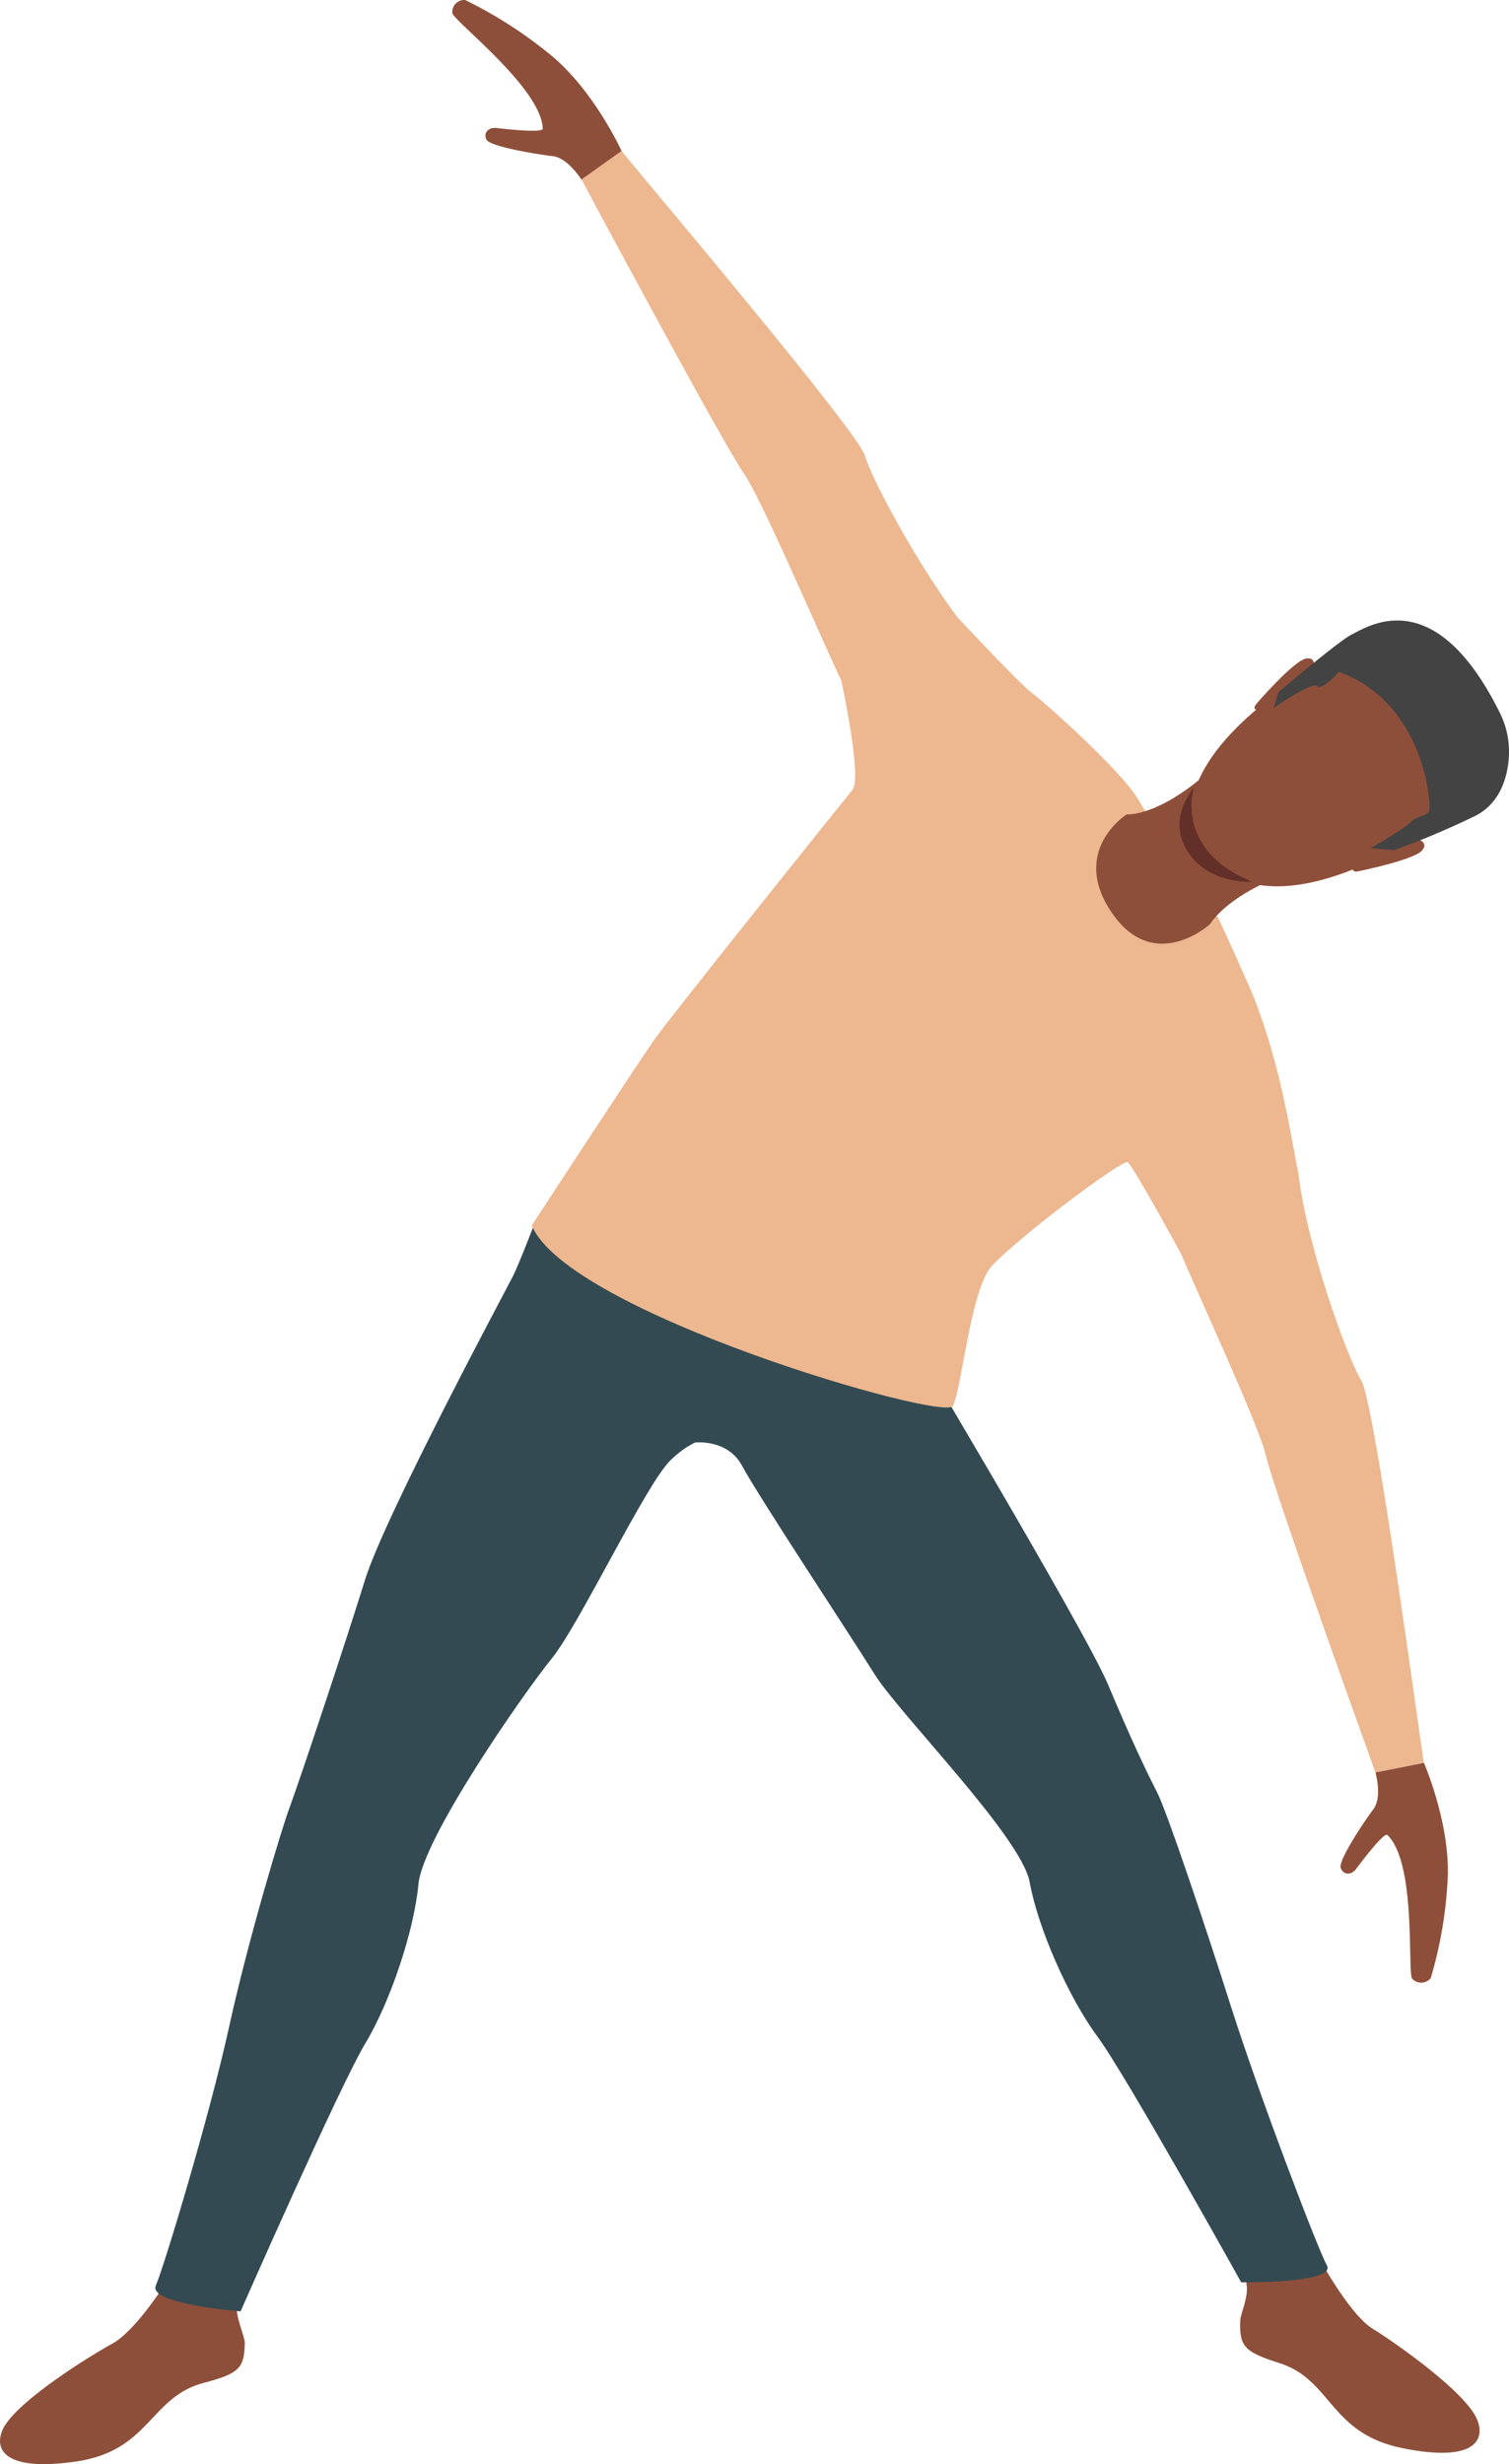 <svg xmlns="http://www.w3.org/2000/svg" viewBox="0 0 316.95 517.45"><defs><style>.cls-1{fill:#8e4f3a;}.cls-2{fill:#edb78f;}.cls-3{fill:#334a52;}.cls-4{fill:#434343;}.cls-5{fill:#633029;}</style></defs><title>imgPersona2</title><g id="Capa_2" data-name="Capa 2"><g id="Layer_1" data-name="Layer 1"><path class="cls-1" d="M278.2,476.15s5.74,10.15,10.06,12.8,19.54,13.19,22,19.11c1.73,4.15-.32,9.12-15.71,6s-14.73-14.37-25.91-17.89c-7.47-2.35-8.29-3.62-8.15-8.8,0-1.49,1.85-5.09,1.32-7.78S278.2,476.15,278.2,476.15Z"/><path class="cls-1" d="M33.89,480.77s-5.81,8.92-10.27,11.33S3.41,504.26.64,510c-1.95,4.06-.15,9.13,15.38,6.86s15.46-13.58,26.8-16.51c7.59-2,8.47-3.18,8.6-8.36,0-1.49-2.32-6.23-1.64-8.89S33.89,480.77,33.89,480.77Z"/><path class="cls-2" d="M215.71,175.86s7.44-2.46,6.92-6-14.18-31.39-17.77-35.53c-10-11.61-21.75-33.49-23.19-38.64s-49-61.19-51.11-64l-8.45,5.94s29.42,55,34.12,61.76,21.41,47.17,23.21,48.72S215.71,175.86,215.71,175.86Z"/><path class="cls-1" d="M122.11,37.7s-2.83-4.55-6-4.91-13.18-2-13.92-3.45.4-2.65,2.11-2.46S114,28,114,27C113.69,18.41,95,4.2,95,2.7A2.53,2.53,0,0,1,97.7,0a91.73,91.73,0,0,1,18.15,11.7c9,7.48,14.71,20,14.71,20Z"/><path class="cls-3" d="M179.38,259.92s3.7,7.54,5.2,9.91,43.28,72.21,48.15,83.89c5,11.88,7.94,18,10.31,22.63,1.93,3.74,9.73,26.81,15.6,45.24s18,50.31,20.06,54.1-18,3.55-18,3.55-24.16-43.44-30.23-51.66S218,404.81,216.28,395.25,188.94,360,183.64,351.47c-4.9-7.89-24.4-37.35-27.74-43.63-3.05-5.75-9.91-4.94-9.91-4.94l-4.27-35.63Z"/><path class="cls-3" d="M112,257.62s-3,7.83-4.25,10.32-26.92,50.32-31.12,63.91c-3.73,12.08-13.59,41.75-15.89,47.92-1.47,3.94-8.49,27-12.62,45.83S34.44,476,32.73,479.91s17.8,5.43,17.8,5.43,20.92-47.53,26.19-56.25S87,405.32,87.89,395.64s22.13-40.16,28-47.39,19.84-36.77,25-41.69,8.4-4.45,8.4-4.45l.95-40.49Z"/><path class="cls-2" d="M249.09,210.93s6.89-3.69,9.16-1,13.85,31.54,14.52,36.93c1.86,15.12,10.28,38.42,13.15,43s12.51,76.86,13.15,80.27l-10.17,2.06s-21.14-58.51-23-66.52-20.74-47.45-20.68-49.8S249.09,210.93,249.09,210.93Z"/><path class="cls-2" d="M255.93,192.82s6.43,14,7.66,17.2c4.24,11.17,6.33,20.8,9.18,36.89,0,0-14.42,12.65-24.94,15.93,0,0-9.92-18.22-11-18.8s-21.8,14.82-28.41,21.66c-4.58,4.74-6.43,26.29-8.31,29.54s-80.9-19.6-88.42-37.93c0,0,22.28-34.08,25.74-39s39.53-49.9,41.62-52.45S176.73,143,176.73,143s13.58-13.53,24.05-13.72c0,0,13.53,14.46,15.85,16.14s18.78,16.19,22.48,22.54S255.93,192.82,255.93,192.82Z"/><path class="cls-1" d="M288.9,372.19s1.48,5.13-.43,7.69-7.47,10.83-6.86,12.37,2.25,1.51,3.26.15,5.84-7.77,6.55-7.08c6.19,6,4.12,29.16,5.22,30.2a2.59,2.59,0,0,0,3.87-.15,88.43,88.43,0,0,0,3.57-21c.51-11.56-5-24.21-5-24.21Z"/><path class="cls-1" d="M267.51,184.59s-9.29,3.5-13.4,9.5c0,0-11.67,10.6-20.58-2.43s3.1-20.65,3.1-20.65,6.36.58,16.93-8.69S267.51,184.59,267.51,184.59Z"/><path class="cls-1" d="M310.78,147.49s7.83,18.81-21.71,32.93-36.64-2.37-37.24-3.39-9.94-14.88,23.46-36.41C275.29,140.62,300.2,125,310.78,147.49Z"/><path class="cls-1" d="M297.12,176s3.25.63,1.57,2.58S286,182.82,285.05,183c0,0-1,.15-.86-.57S297.12,176,297.12,176Z"/><path class="cls-1" d="M275.82,140.88s1-3.11-1.57-2.58S264,147.6,263.74,148c0,0-.62.82.11,1S275.82,140.88,275.82,140.88Z"/><path class="cls-4" d="M292.84,178.52l-4.94-.4s7.53-4.42,8.46-5.52,3.12-1.29,3.77-2.12-.65-22.76-18.91-29.4c0,0-3.37,3.94-4.61,3s-9.15,4.64-9.15,4.64l1.12-3.44s12.74-10.76,15.25-12c3.32-1.59,17.37-11.44,31.17,16.35A18.28,18.28,0,0,1,316.83,160c-.46,4-2.08,8.77-6.84,11.26A180.58,180.58,0,0,1,292.84,178.52Z"/><path class="cls-5" d="M250.78,165.41s-4.32,13.05,12.25,19.73c0,0-9,.73-13.56-6.29S250.78,165.41,250.78,165.41Z"/></g></g></svg>
